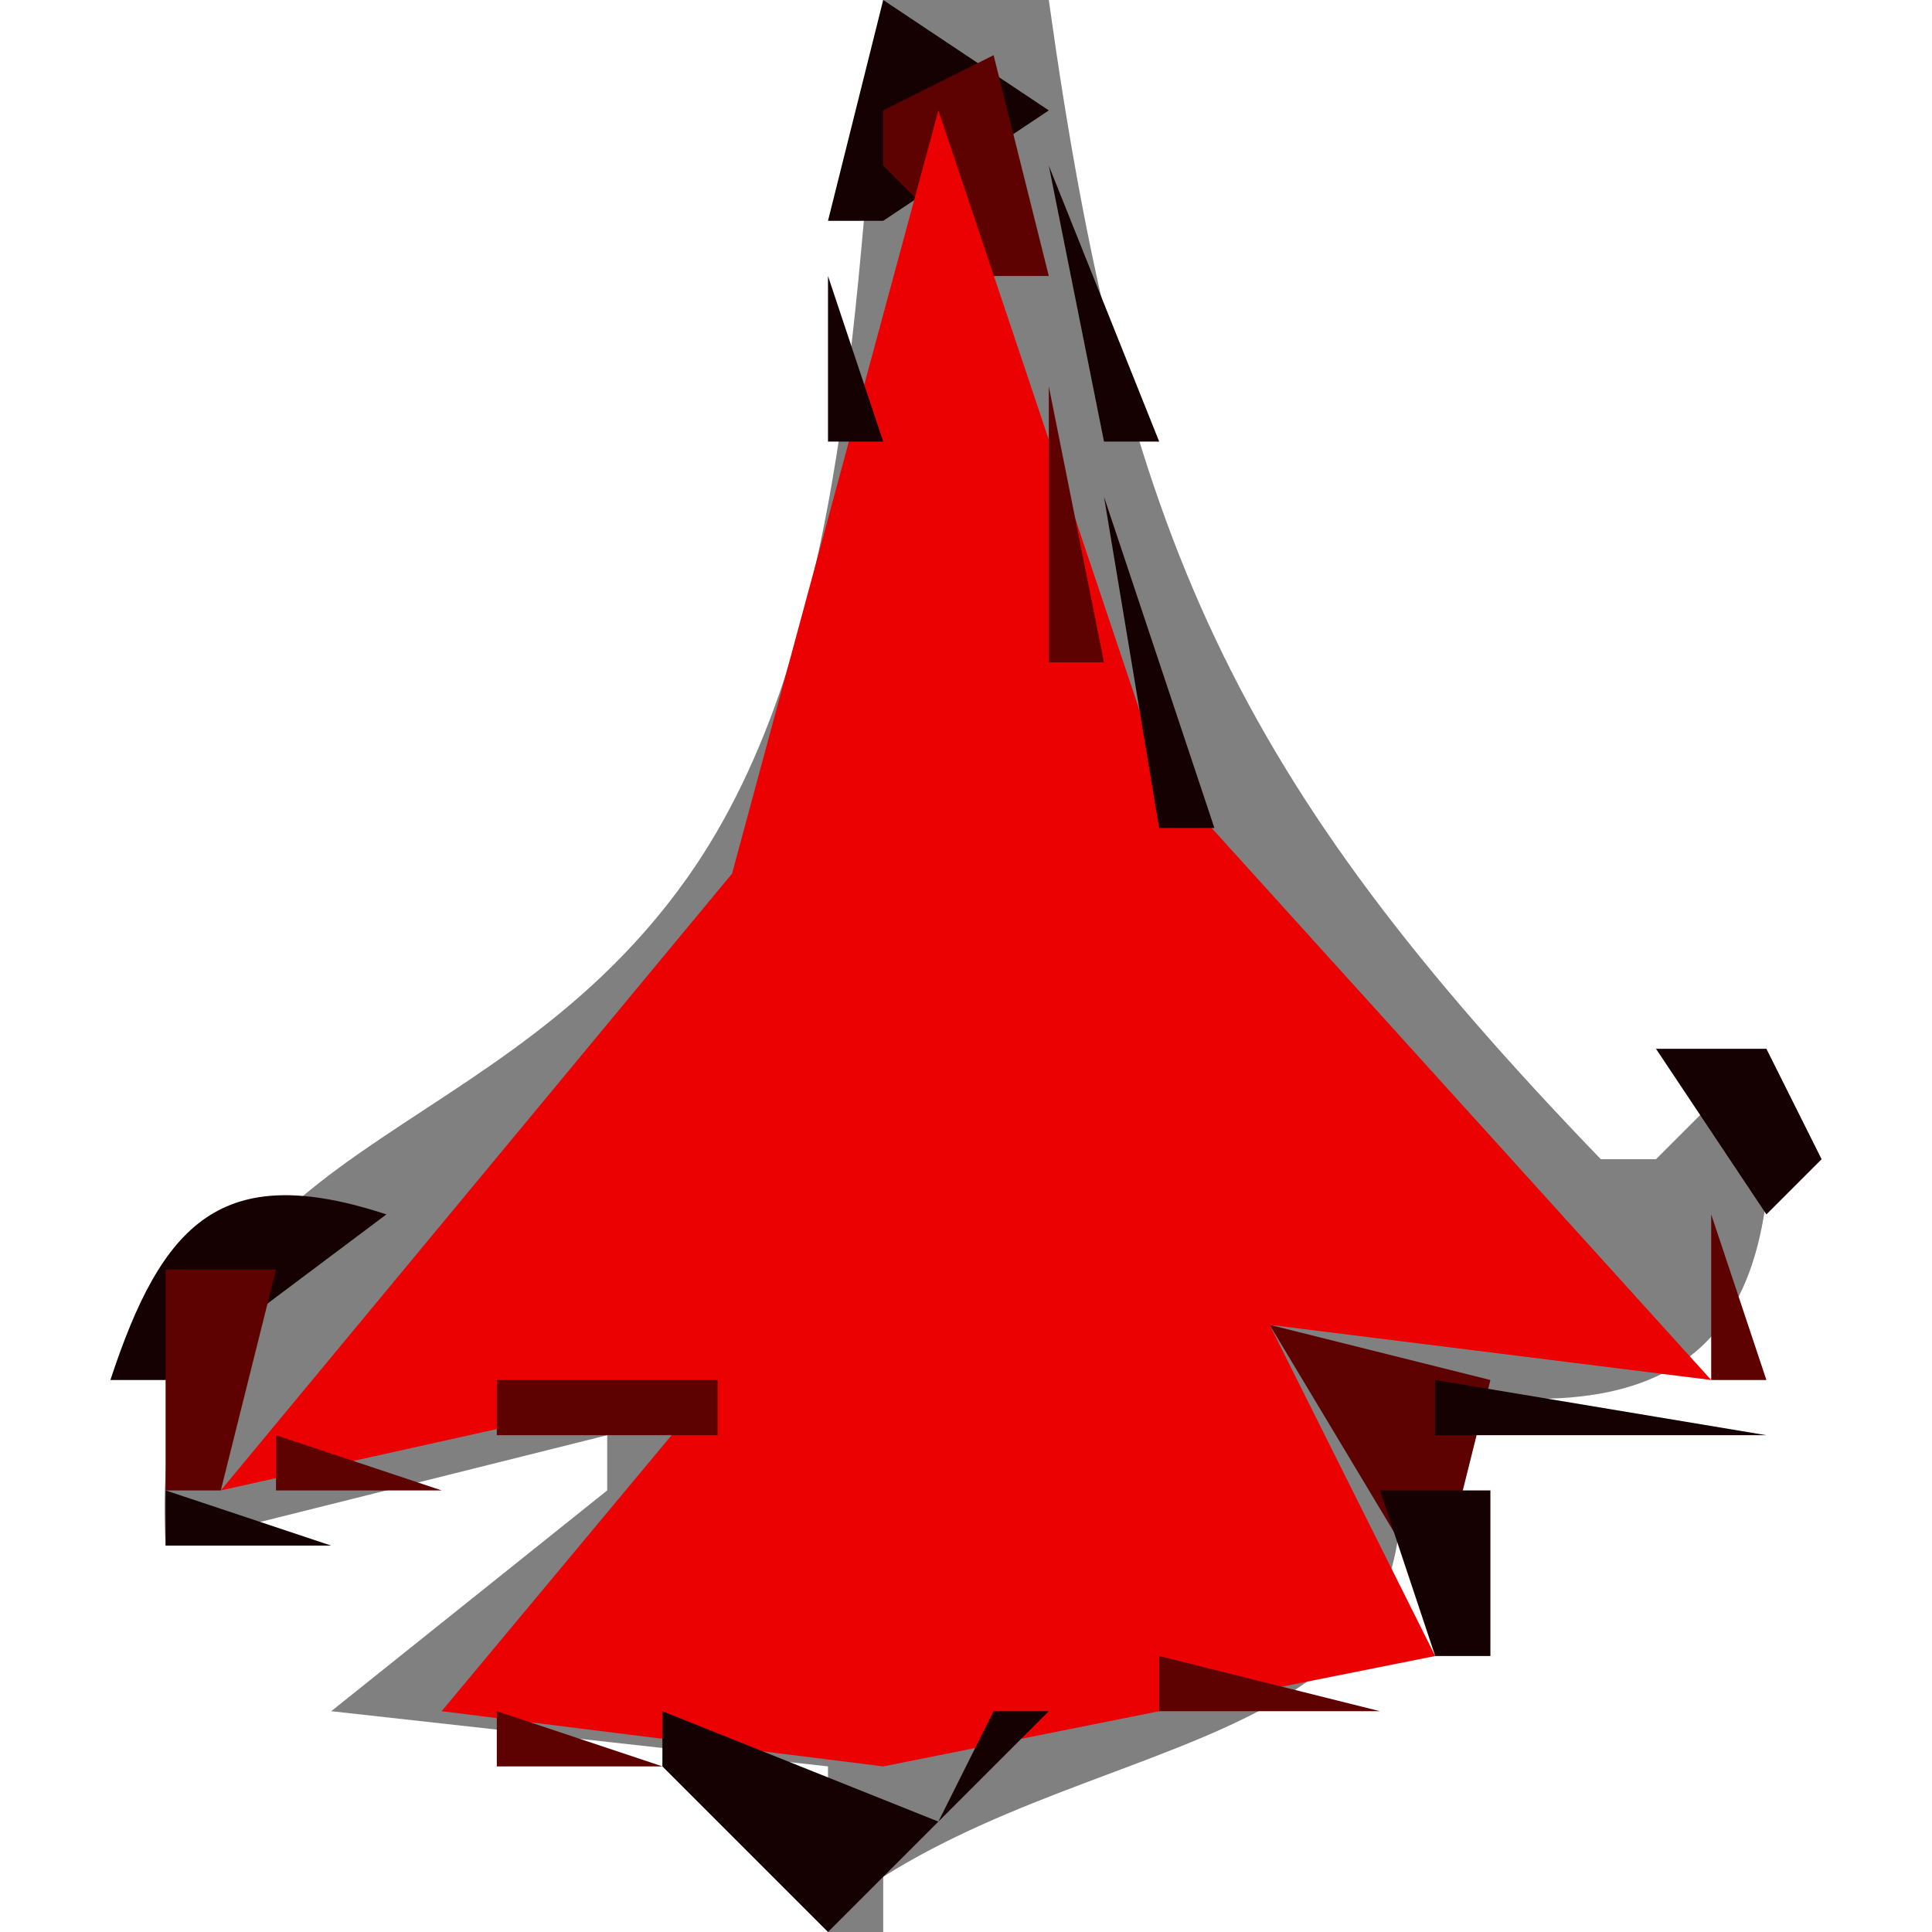 <?xml version="1.0" standalone="yes"?>
<svg width="35" height="35">
<rect width="100%" height="100%" fill="#808080" stroke="none"/>
<path style="fill:#ffffff; stroke:none;" d="M0 0L0 35L15 35L15 32L6 31L11 27L11 26L3 28C2.613 20.504 8.675 21.23 12.447 15.907C15.445 11.677 15.486 5 16 0L0 0z"/>
<path style="fill:#150101; stroke:none;" d="M16 0L15 4L16 4L19 2L16 0z"/>
<path style="fill:#ffffff; stroke:none;" d="M19 0C20.36 9.757 22.358 14.109 29 21L30 21L32 19C32.493 24.488 30.427 26.142 25 25C26.972 31.657 20.575 31.12 16 34L16 35L35 35L35 0L19 0z"/>
<path style="fill:#5d0101; stroke:none;" d="M16 2L16 3L18 5L19 5L18 1L16 2z"/>
<path style="fill:#eb0101; stroke:none;" d="M17 2L13.262 15.826L4 27L13 25L8 31L16 32L26 30L23 24L31 25L21.009 13.96L17 2z"/>
<path style="fill:#150101; stroke:none;" d="M19 3L20 8L21 8L19 3z"/>
<path style="fill:#5d0101; stroke:none;" d="M16 4L17 5L16 4z"/>
<path style="fill:#150101; stroke:none;" d="M15 5L15 8L16 8L15 5z"/>
<path style="fill:#5d0101; stroke:none;" d="M19 7L19 12L20 12L19 7M15.333 8.667L15.667 9.333L15.333 8.667z"/>
<path style="fill:#150101; stroke:none;" d="M14 9L15 10L14 9M20 9L21 15L22 15L20 9M14.333 11.667L14.667 12.333L14.333 11.667z"/>
<path style="fill:#5d0101; stroke:none;" d="M14.333 13.667L14.667 14.333L14.333 13.667M20 13L21 14L20 13z"/>
<path style="fill:#150101; stroke:none;" d="M12 14L13 15L12 14M13 15L11 18L13 15z"/>
<path style="fill:#5d0101; stroke:none;" d="M21 15L22 16L21 15M13 16L14 17L13 16M22 16L24 18L22 16z"/>
<path style="fill:#150101; stroke:none;" d="M23 16L24 17L23 16z"/>
<path style="fill:#5d0101; stroke:none;" d="M12 17L13 18L12 17z"/>
<path style="fill:#150101; stroke:none;" d="M24 17L25 18L24 17z"/>
<path style="fill:#5d0101; stroke:none;" d="M10 18L11 19L10 18M25 18L27 20L25 18z"/>
<path style="fill:#150101; stroke:none;" d="M26 18L27 19L26 18M8 19L9 20L8 19z"/>
<path style="fill:#5d0101; stroke:none;" d="M9 19L10 20L9 19z"/>
<path style="fill:#150101; stroke:none;" d="M27.667 19.333L28.333 19.667L27.667 19.333M30 19L32 22L33 21L32 19L30 19z"/>
<path style="fill:#5d0101; stroke:none;" d="M8 20L9 21L8 20M28 20L29 21L28 20z"/>
<path style="fill:#150101; stroke:none;" d="M2 25L3 25L7 22C4.012 21.017 2.937 22.15 2 25z"/>
<path style="fill:#5d0101; stroke:none;" d="M29.667 21.333L30.333 21.667L29.667 21.333M5 22L6 23L5 22M31 22L31 25L32 25L31 22M3 23L3 27L4 27L5 23L3 23z"/>
<path style="fill:#150101; stroke:none;" d="M32 23L33 24L32 23z"/>
<path style="fill:#5d0101; stroke:none;" d="M23 24L26 29L27 25L23 24M9 25L9 26L13 26L13 25L9 25z"/>
<path style="fill:#150101; stroke:none;" d="M11 25L12 26L11 25M24.333 25.667L24.667 26.333L24.333 25.667M26 25L26 26L32 26L26 25z"/>
<path style="fill:#5d0101; stroke:none;" d="M5 26L5 27L8 27L5 26z"/>
<path style="fill:#150101; stroke:none;" d="M8 26L9 27L8 26M3 27L3 28L6 28L3 27M9 27L6 31L9 27z"/>
<path style="fill:#5d0101; stroke:none;" d="M10 27L11 28L10 27z"/>
<path style="fill:#150101; stroke:none;" d="M25 27L26 30L27 30L27 27L25 27z"/>
<path style="fill:#5d0101; stroke:none;" d="M9 28L10 29L9 28M8 29L9 30L8 29M13 30L14 31L13 30M15 30L16 31L15 30M18.667 30.333L19.333 30.667L18.667 30.333z"/>
<path style="fill:#150101; stroke:none;" d="M20 30L21 31L20 30z"/>
<path style="fill:#5d0101; stroke:none;" d="M21 30L21 31L25 31L21 30z"/>
<path style="fill:#150101; stroke:none;" d="M25 30L26 31L25 30M8 31L10 33L8 31z"/>
<path style="fill:#5d0101; stroke:none;" d="M9 31L9 32L12 32L9 31z"/>
<path style="fill:#150101; stroke:none;" d="M12 31L12 32L15 35L19 31L18 31L17 33L12 31M24 31L25 32L24 31z"/>
<path style="fill:#5d0101; stroke:none;" d="M16.667 32.333L17.333 32.667L16.667 32.333z"/>
</svg>
